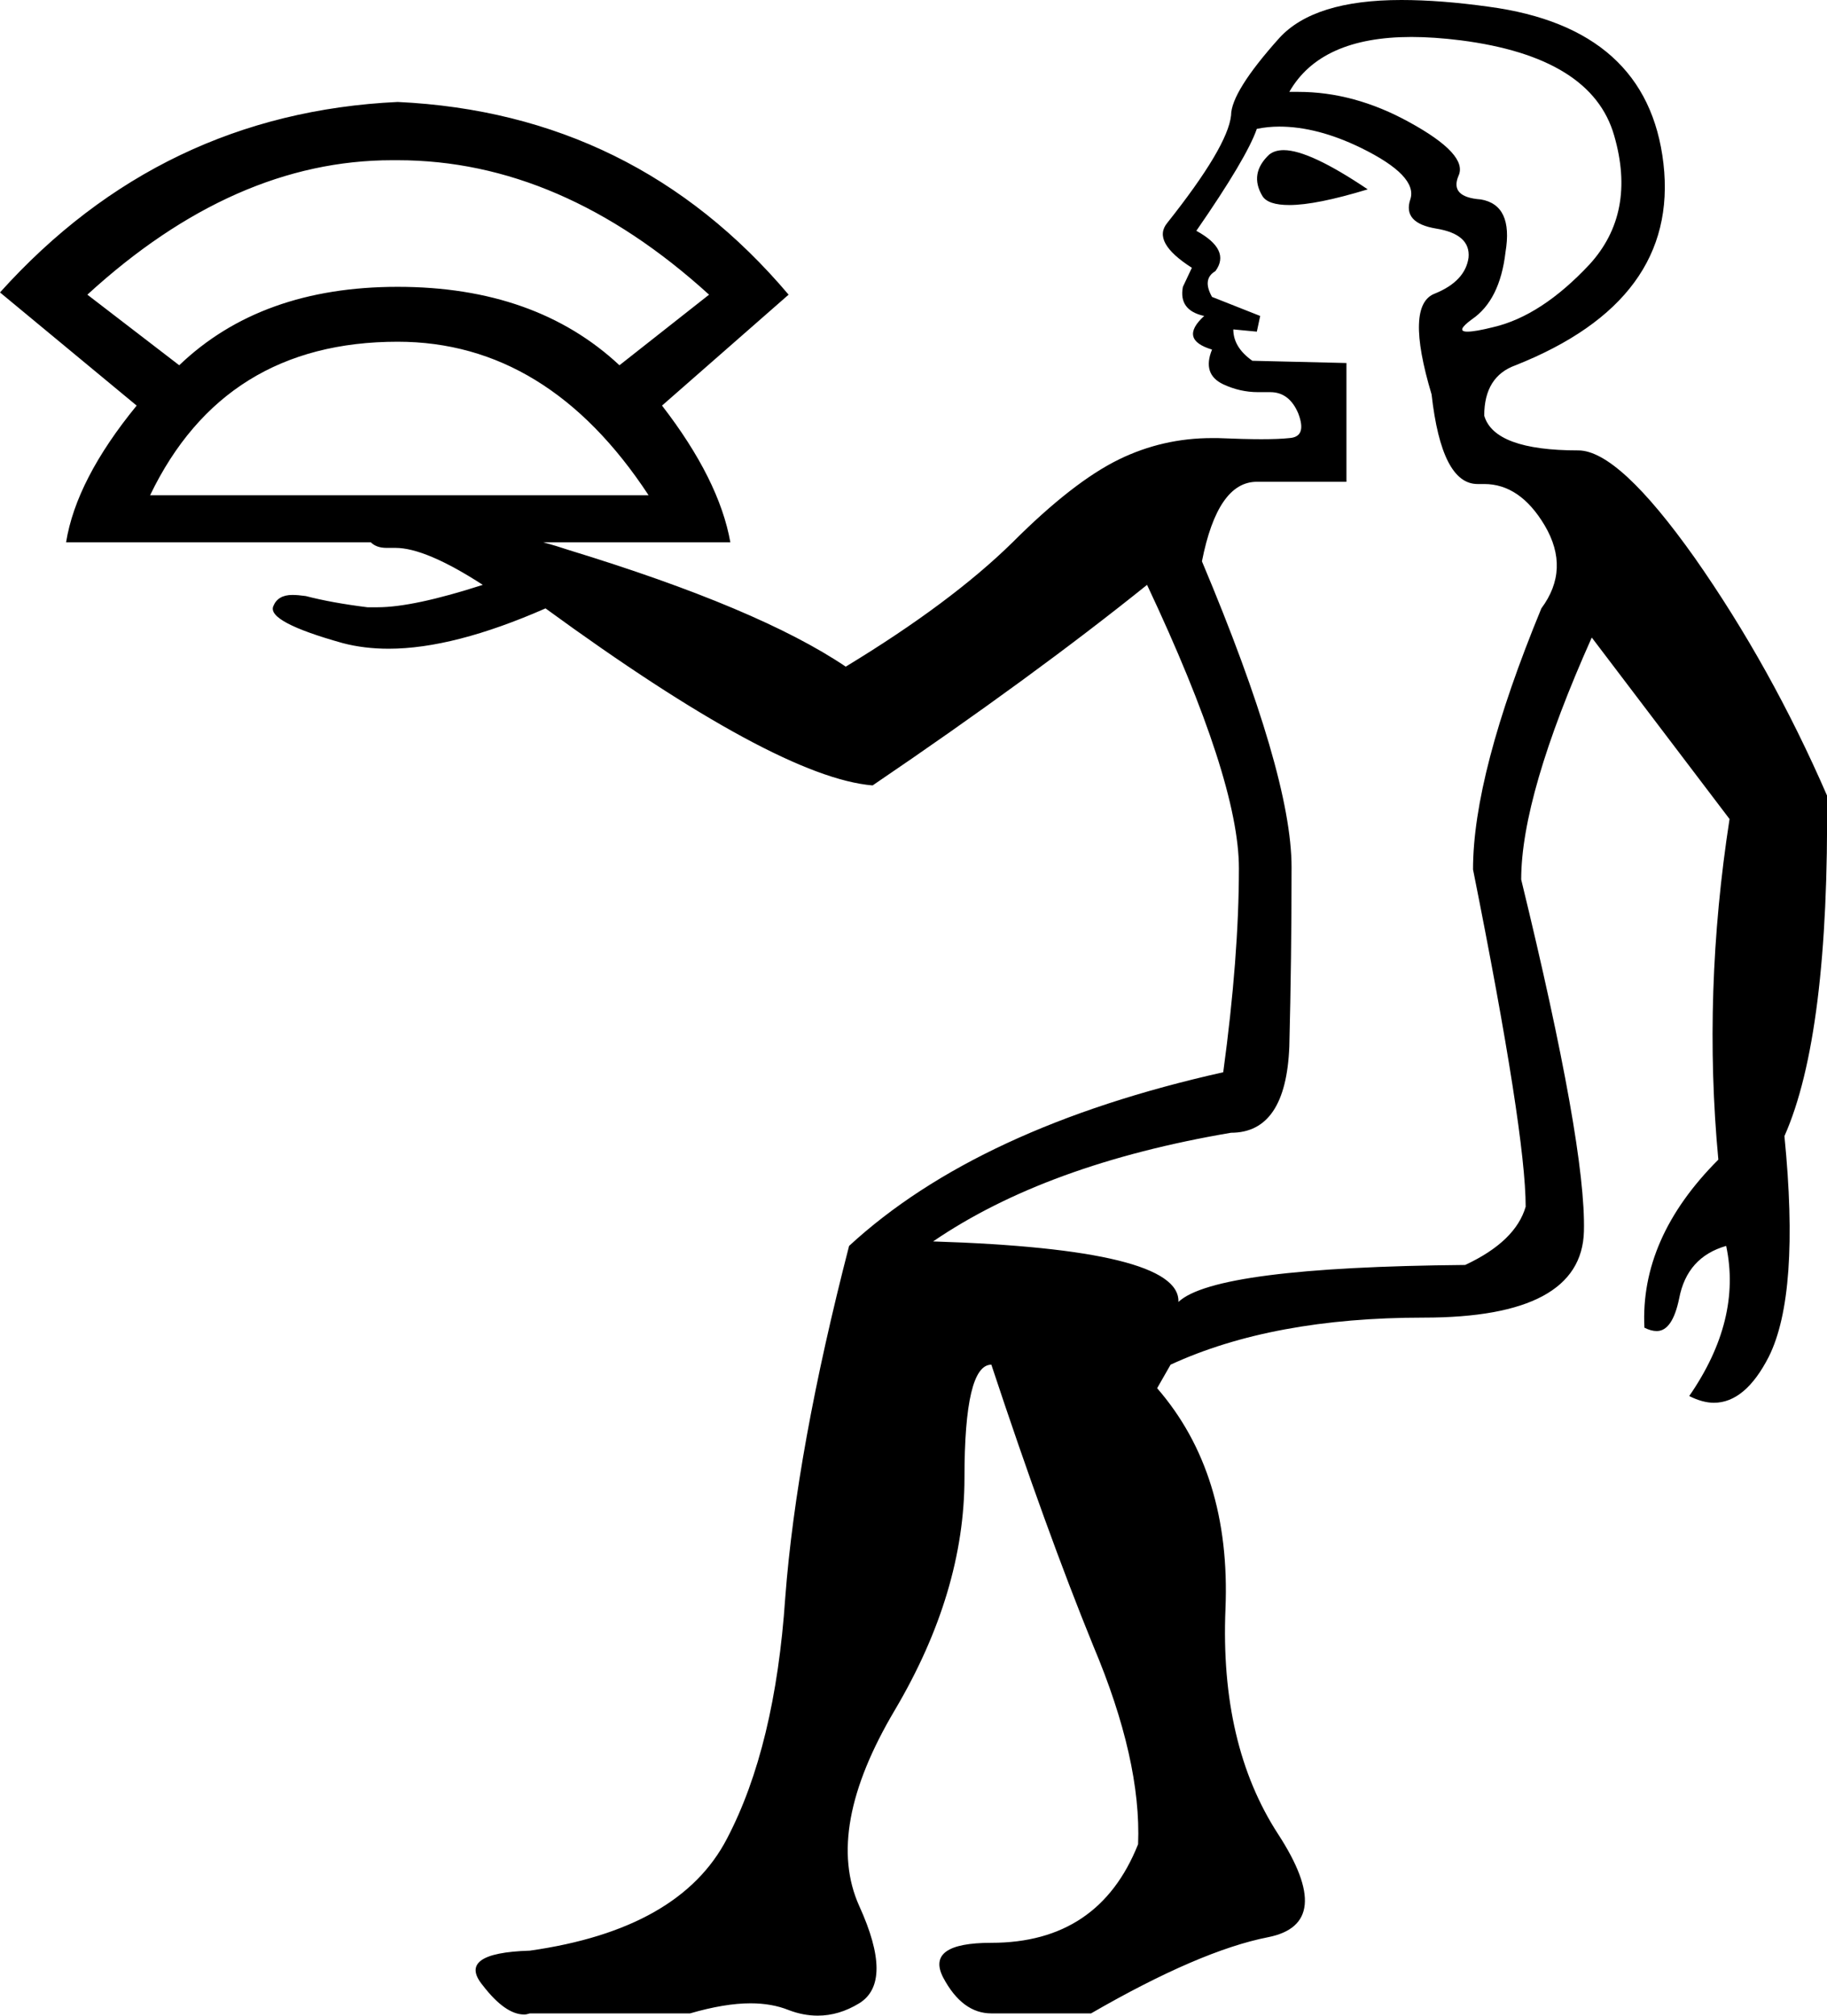 <?xml version='1.0' encoding ='UTF-8' standalone='yes'?>
<svg width='16.31' height='17.99' xmlns='http://www.w3.org/2000/svg' xmlns:xlink='http://www.w3.org/1999/xlink' >
<path style='fill:black; stroke:none' d=' M 11.46 1.34  Q 11.38 1.34 11.33 1.38  Q 11.15 1.55 11.27 1.75  Q 11.32 1.83 11.51 1.83  Q 11.75 1.83 12.21 1.69  Q 11.69 1.34 11.46 1.34  Z  M 12.6 0.33  Q 12.8 0.33 13.04 0.36  Q 14.21 0.51 14.41 1.21  Q 14.61 1.9 14.19 2.36  Q 13.76 2.82 13.33 2.92  Q 13.17 2.96 13.1 2.96  Q 12.99 2.96 13.14 2.85  Q 13.39 2.68 13.44 2.25  Q 13.51 1.83 13.22 1.78  Q 12.94 1.76 13.02 1.57  Q 13.11 1.38 12.58 1.09  Q 12.09 0.82 11.59 0.82  Q 11.55 0.82 11.51 0.82  Q 11.79 0.33 12.6 0.33  Z  M 3.5 1.43  Q 3.53 1.43 3.55 1.43  Q 5.01 1.43 6.33 2.63  L 5.53 3.26  Q 4.78 2.56 3.55 2.56  Q 2.33 2.56 1.6 3.26  L 0.78 2.63  Q 2.09 1.43 3.5 1.43  Z  M 3.55 3.05  Q 4.89 3.05 5.79 4.42  L 1.34 4.42  Q 2 3.05 3.55 3.05  Z  M 11.42 1.13  Q 11.76 1.13 12.15 1.32  Q 12.66 1.57 12.59 1.78  Q 12.52 1.99 12.82 2.04  Q 13.13 2.09 13.11 2.3  Q 13.08 2.51 12.81 2.62  Q 12.54 2.72 12.78 3.52  Q 12.87 4.32 13.19 4.32  Q 13.2 4.32 13.21 4.32  Q 13.23 4.32 13.25 4.32  Q 13.57 4.32 13.79 4.69  Q 14.02 5.08 13.76 5.43  Q 13.15 6.91 13.15 7.76  Q 13.62 10.11 13.62 10.77  Q 13.53 11.08 13.08 11.29  Q 10.85 11.31 10.52 11.62  Q 10.54 11.15 8.33 11.08  Q 9.34 10.39 10.99 10.11  Q 11.48 10.11 11.51 9.34  Q 11.53 8.56 11.53 7.74  Q 11.53 6.91 10.73 5.01  Q 10.87 4.3 11.22 4.3  L 12.02 4.3  L 12.02 3.24  L 11.18 3.22  Q 11.01 3.1 11.01 2.94  L 11.01 2.94  L 11.22 2.96  L 11.25 2.82  L 10.82 2.65  Q 10.73 2.49 10.85 2.42  Q 10.99 2.23 10.68 2.06  Q 11.13 1.41 11.22 1.15  Q 11.32 1.13 11.42 1.13  Z  M 12.51 0  Q 11.73 0 11.42 0.34  Q 10.99 0.82 10.99 1.03  Q 10.96 1.31 10.42 1.99  Q 10.28 2.16 10.64 2.39  L 10.56 2.56  Q 10.52 2.77 10.75 2.82  Q 10.52 3.03 10.82 3.12  Q 10.73 3.34 10.92 3.43  Q 11.07 3.5 11.23 3.5  Q 11.27 3.5 11.31 3.5  Q 11.33 3.5 11.34 3.5  Q 11.51 3.5 11.59 3.69  Q 11.67 3.9 11.51 3.91  Q 11.42 3.92 11.26 3.92  Q 11.11 3.92 10.87 3.91  Q 10.84 3.91 10.82 3.91  Q 10.38 3.91 9.99 4.1  Q 9.58 4.3 9.04 4.84  Q 8.49 5.38 7.55 5.95  Q 6.78 5.43 5.08 4.91  Q 4.96 4.87 4.85 4.84  L 6.52 4.84  Q 6.42 4.28 5.91 3.62  L 7.04 2.63  Q 5.67 1.01 3.55 0.91  Q 1.44 1.01 0 2.61  L 1.22 3.62  Q 0.68 4.28 0.59 4.84  L 3.31 4.84  Q 3.36 4.89 3.45 4.89  Q 3.47 4.89 3.49 4.89  Q 3.51 4.89 3.53 4.89  Q 3.8 4.89 4.31 5.22  Q 3.69 5.42 3.37 5.42  Q 3.32 5.42 3.28 5.42  Q 2.96 5.38 2.73 5.32  Q 2.66 5.31 2.61 5.31  Q 2.48 5.31 2.44 5.41  Q 2.38 5.55 3.06 5.74  Q 3.25 5.79 3.47 5.79  Q 4.05 5.79 4.87 5.43  Q 6.94 6.94 7.79 7.01  Q 9.22 6.04 10.24 5.22  Q 11.06 6.96 11.06 7.75  Q 11.06 8.54 10.92 9.57  Q 8.73 10.06 7.58 11.12  Q 7.11 12.94 7.01 14.26  Q 6.92 15.59 6.49 16.41  Q 6.07 17.22 4.73 17.41  Q 4.07 17.43 4.31 17.72  Q 4.51 17.98 4.68 17.98  Q 4.7 17.98 4.73 17.97  L 6.16 17.97  Q 6.47 17.88 6.7 17.88  Q 6.89 17.88 7.04 17.94  Q 7.17 17.99 7.3 17.99  Q 7.49 17.99 7.67 17.88  Q 7.98 17.69 7.67 17.01  Q 7.36 16.32 7.99 15.26  Q 8.61 14.21 8.61 13.19  Q 8.61 12.18 8.85 12.18  Q 9.34 13.66 9.76 14.69  Q 10.19 15.71 10.16 16.46  Q 9.81 17.34 8.85 17.34  Q 8.26 17.34 8.42 17.65  Q 8.59 17.97 8.85 17.97  L 9.74 17.97  Q 10.71 17.41 11.32 17.29  Q 11.93 17.17 11.41 16.37  Q 10.89 15.57 10.94 14.36  Q 10.99 13.15 10.33 12.39  L 10.45 12.18  Q 11.36 11.76 12.71 11.76  Q 14.12 11.76 14.14 10.99  Q 14.16 10.23 13.58 7.85  Q 13.58 7.1 14.21 5.69  L 15.44 7.31  Q 15.2 8.86 15.34 10.35  Q 14.64 11.05 14.68 11.85  Q 14.74 11.88 14.79 11.88  Q 14.93 11.88 14.99 11.59  Q 15.06 11.22 15.41 11.12  L 15.41 11.12  Q 15.55 11.78 15.08 12.46  Q 15.2 12.52 15.3 12.52  Q 15.58 12.52 15.79 12.11  Q 16.07 11.55 15.93 10.14  Q 16.33 9.24 16.31 7.1  Q 15.81 5.95 15.13 4.98  Q 14.45 4.02 14.09 4.02  Q 13.34 4.02 13.25 3.71  Q 13.25 3.36 13.53 3.26  Q 14.99 2.68 14.85 1.46  Q 14.71 0.25 13.29 0.06  Q 12.86 0 12.51 0  Z '/></svg>
